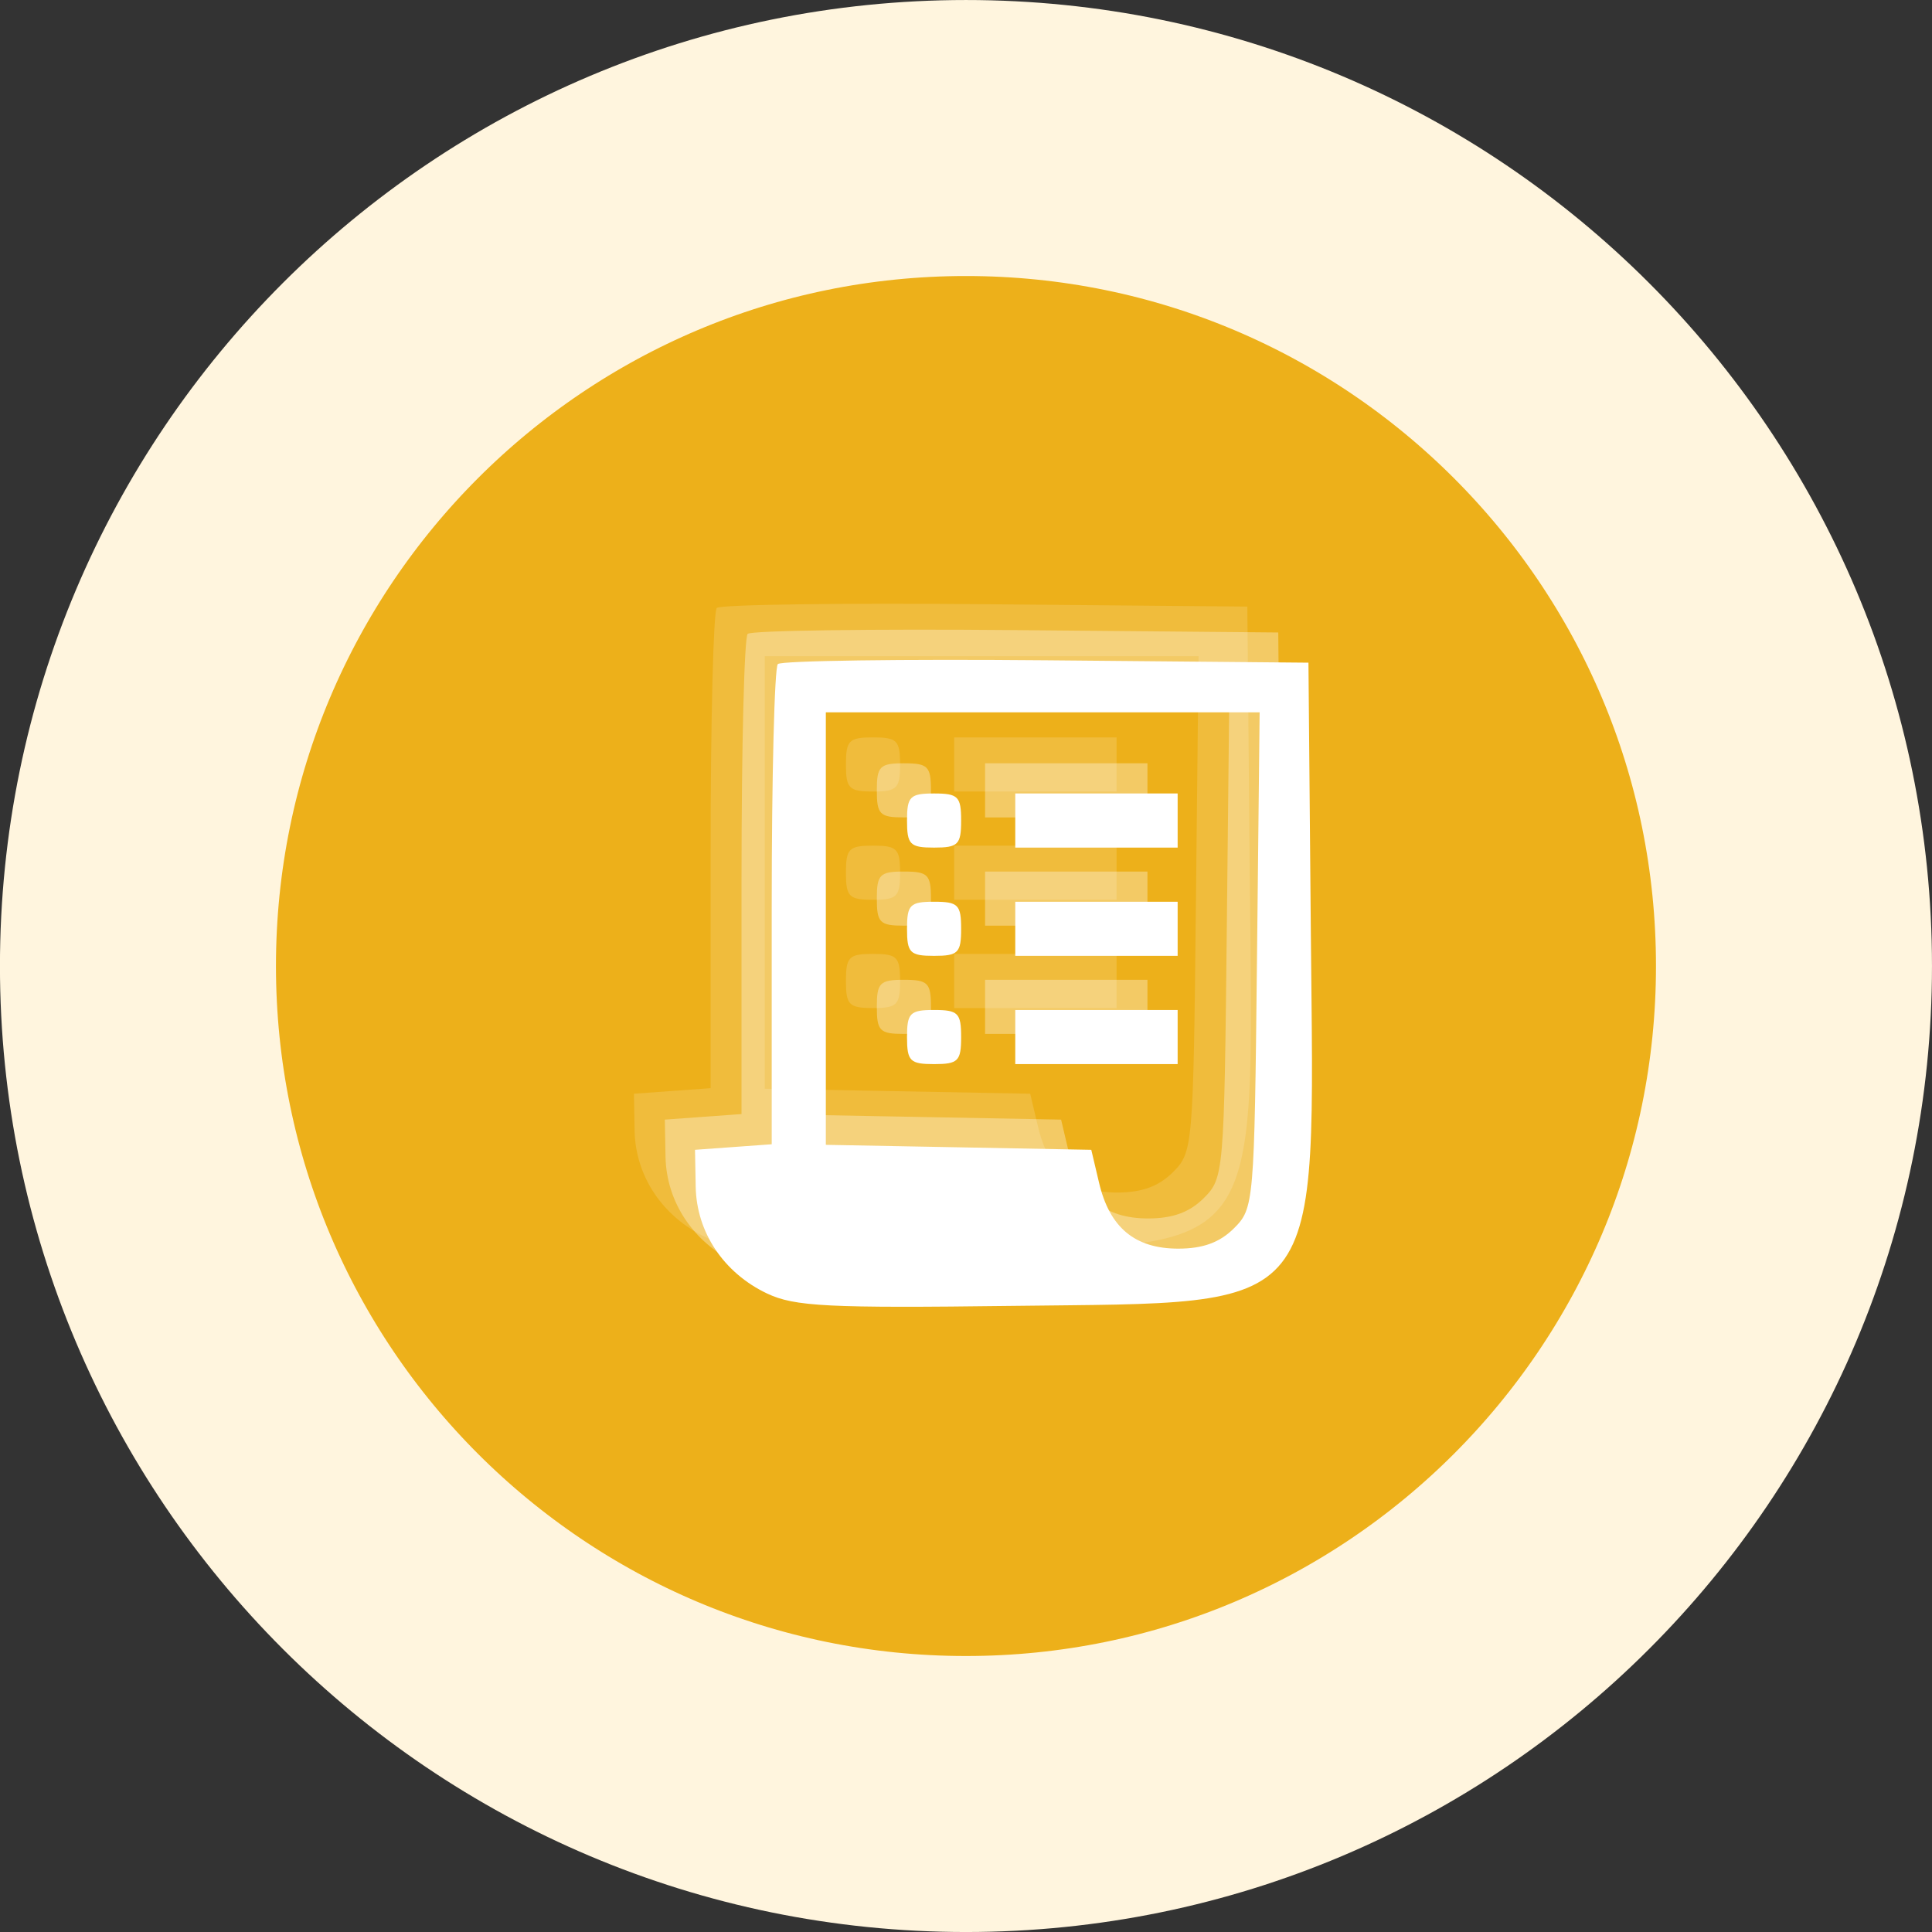 <svg width="64" height="64" viewBox="0 0 64 64" fill="none" xmlns="http://www.w3.org/2000/svg">
<rect x="0" y="0" width="64" height="64" fill="#333333" stroke="none"/>
<g clip-path="url(#clip0_5907_51362)">
<path d="M59.428 32C59.428 16.852 47.147 4.572 31.999 4.572C16.851 4.572 4.57 16.852 4.57 32C4.57 47.148 16.851 59.429 31.999 59.429C47.147 59.429 59.428 47.148 59.428 32Z" fill="#EDB01A"/>
<path d="M59.428 32C59.428 16.852 47.147 4.572 31.999 4.572C16.851 4.572 4.57 16.852 4.57 32C4.57 47.148 16.851 59.429 31.999 59.429C47.147 59.429 59.428 47.148 59.428 32Z" stroke="#FFF5DE" stroke-width="9.143"/>
<path opacity="0.15" fill-rule="evenodd" clip-rule="evenodd" d="M23.744 20.139C23.632 20.251 23.54 23.876 23.54 28.195V36.047L22.27 36.139L21 36.231L21.022 37.456C21.05 38.963 21.95 40.308 23.387 40.99C24.299 41.423 25.397 41.478 31.536 41.4C41.987 41.268 41.514 41.863 41.4 29.004L41.32 20.094L32.634 20.015C27.856 19.971 23.856 20.027 23.744 20.139ZM25.333 28.901V36.065L29.73 36.148L34.127 36.231L34.386 37.327C34.736 38.809 35.574 39.504 37.01 39.504C37.825 39.504 38.384 39.3 38.854 38.831C39.516 38.169 39.529 38.012 39.616 29.948L39.704 21.737H32.518H25.333V28.901ZM28.023 25.323C28.023 26.12 28.122 26.22 28.919 26.22C29.716 26.22 29.816 26.12 29.816 25.323C29.816 24.526 29.716 24.427 28.919 24.427C28.122 24.427 28.023 24.526 28.023 25.323ZM31.608 25.323V26.22H34.298H36.987V25.323V24.427H34.298H31.608V25.323ZM28.023 28.909C28.023 29.706 28.122 29.806 28.919 29.806C29.716 29.806 29.816 29.706 29.816 28.909C29.816 28.112 29.716 28.013 28.919 28.013C28.122 28.013 28.023 28.112 28.023 28.909ZM31.608 28.909V29.806H34.298H36.987V28.909V28.013H34.298H31.608V28.909ZM28.023 32.495C28.023 33.292 28.122 33.392 28.919 33.392C29.716 33.392 29.816 33.292 29.816 32.495C29.816 31.698 29.716 31.599 28.919 31.599C28.122 31.599 28.023 31.698 28.023 32.495ZM31.608 32.495V33.392H34.298H36.987V32.495V31.599H34.298H31.608V32.495Z" fill="white"/>
<path opacity="0.33" fill-rule="evenodd" clip-rule="evenodd" d="M24.767 20.998C24.655 21.11 24.564 24.735 24.564 29.053V36.905L23.294 36.997L22.023 37.089L22.046 38.314C22.074 39.822 22.973 41.167 24.41 41.849C25.323 42.281 26.42 42.337 32.559 42.259C43.011 42.127 42.537 42.722 42.423 29.863L42.344 20.952L33.657 20.873C28.88 20.83 24.879 20.886 24.767 20.998ZM26.357 29.76V36.924L30.753 37.006L35.15 37.089L35.409 38.185C35.759 39.667 36.597 40.363 38.033 40.363C38.848 40.363 39.407 40.158 39.877 39.689C40.539 39.028 40.552 38.87 40.639 30.806L40.727 22.596H33.542H26.357V29.76ZM29.046 26.182C29.046 26.979 29.145 27.078 29.942 27.078C30.739 27.078 30.839 26.979 30.839 26.182C30.839 25.385 30.739 25.285 29.942 25.285C29.145 25.285 29.046 25.385 29.046 26.182ZM32.632 26.182V27.078H35.321H38.011V26.182V25.285H35.321H32.632V26.182ZM29.046 29.768C29.046 30.565 29.145 30.664 29.942 30.664C30.739 30.664 30.839 30.565 30.839 29.768C30.839 28.971 30.739 28.871 29.942 28.871C29.145 28.871 29.046 28.971 29.046 29.768ZM32.632 29.768V30.664H35.321H38.011V29.768V28.871H35.321H32.632V29.768ZM29.046 33.354C29.046 34.151 29.145 34.25 29.942 34.25C30.739 34.25 30.839 34.151 30.839 33.354C30.839 32.557 30.739 32.457 29.942 32.457C29.145 32.457 29.046 32.557 29.046 33.354ZM32.632 33.354V34.25H35.321H38.011V33.354V32.457H35.321H32.632V33.354Z" fill="white"/>
<path fill-rule="evenodd" clip-rule="evenodd" d="M25.767 21.998C25.655 22.11 25.564 25.735 25.564 30.053V37.905L24.294 37.997L23.023 38.089L23.046 39.314C23.074 40.822 23.973 42.167 25.41 42.849C26.323 43.281 27.42 43.337 33.559 43.259C44.011 43.127 43.537 43.722 43.423 30.863L43.344 21.952L34.657 21.873C29.88 21.83 25.879 21.886 25.767 21.998ZM27.357 30.76V37.924L31.753 38.006L36.15 38.089L36.409 39.185C36.759 40.667 37.597 41.363 39.033 41.363C39.848 41.363 40.407 41.158 40.877 40.689C41.539 40.028 41.552 39.87 41.639 31.806L41.727 23.596H34.542H27.357V30.76ZM30.046 27.182C30.046 27.979 30.145 28.078 30.942 28.078C31.739 28.078 31.839 27.979 31.839 27.182C31.839 26.385 31.739 26.285 30.942 26.285C30.145 26.285 30.046 26.385 30.046 27.182ZM33.632 27.182V28.078H36.321H39.011V27.182V26.285H36.321H33.632V27.182ZM30.046 30.768C30.046 31.565 30.145 31.664 30.942 31.664C31.739 31.664 31.839 31.565 31.839 30.768C31.839 29.971 31.739 29.871 30.942 29.871C30.145 29.871 30.046 29.971 30.046 30.768ZM33.632 30.768V31.664H36.321H39.011V30.768V29.871H36.321H33.632V30.768ZM30.046 34.354C30.046 35.151 30.145 35.25 30.942 35.25C31.739 35.25 31.839 35.151 31.839 34.354C31.839 33.557 31.739 33.457 30.942 33.457C30.145 33.457 30.046 33.557 30.046 34.354ZM33.632 34.354V35.25H36.321H39.011V34.354V33.457H36.321H33.632V34.354Z" fill="white"/>
</g>
<defs>
<clipPath id="clip0_5907_51362">
<rect width="64" height="64" fill="white"/>
</clipPath>
</defs>
</svg>
